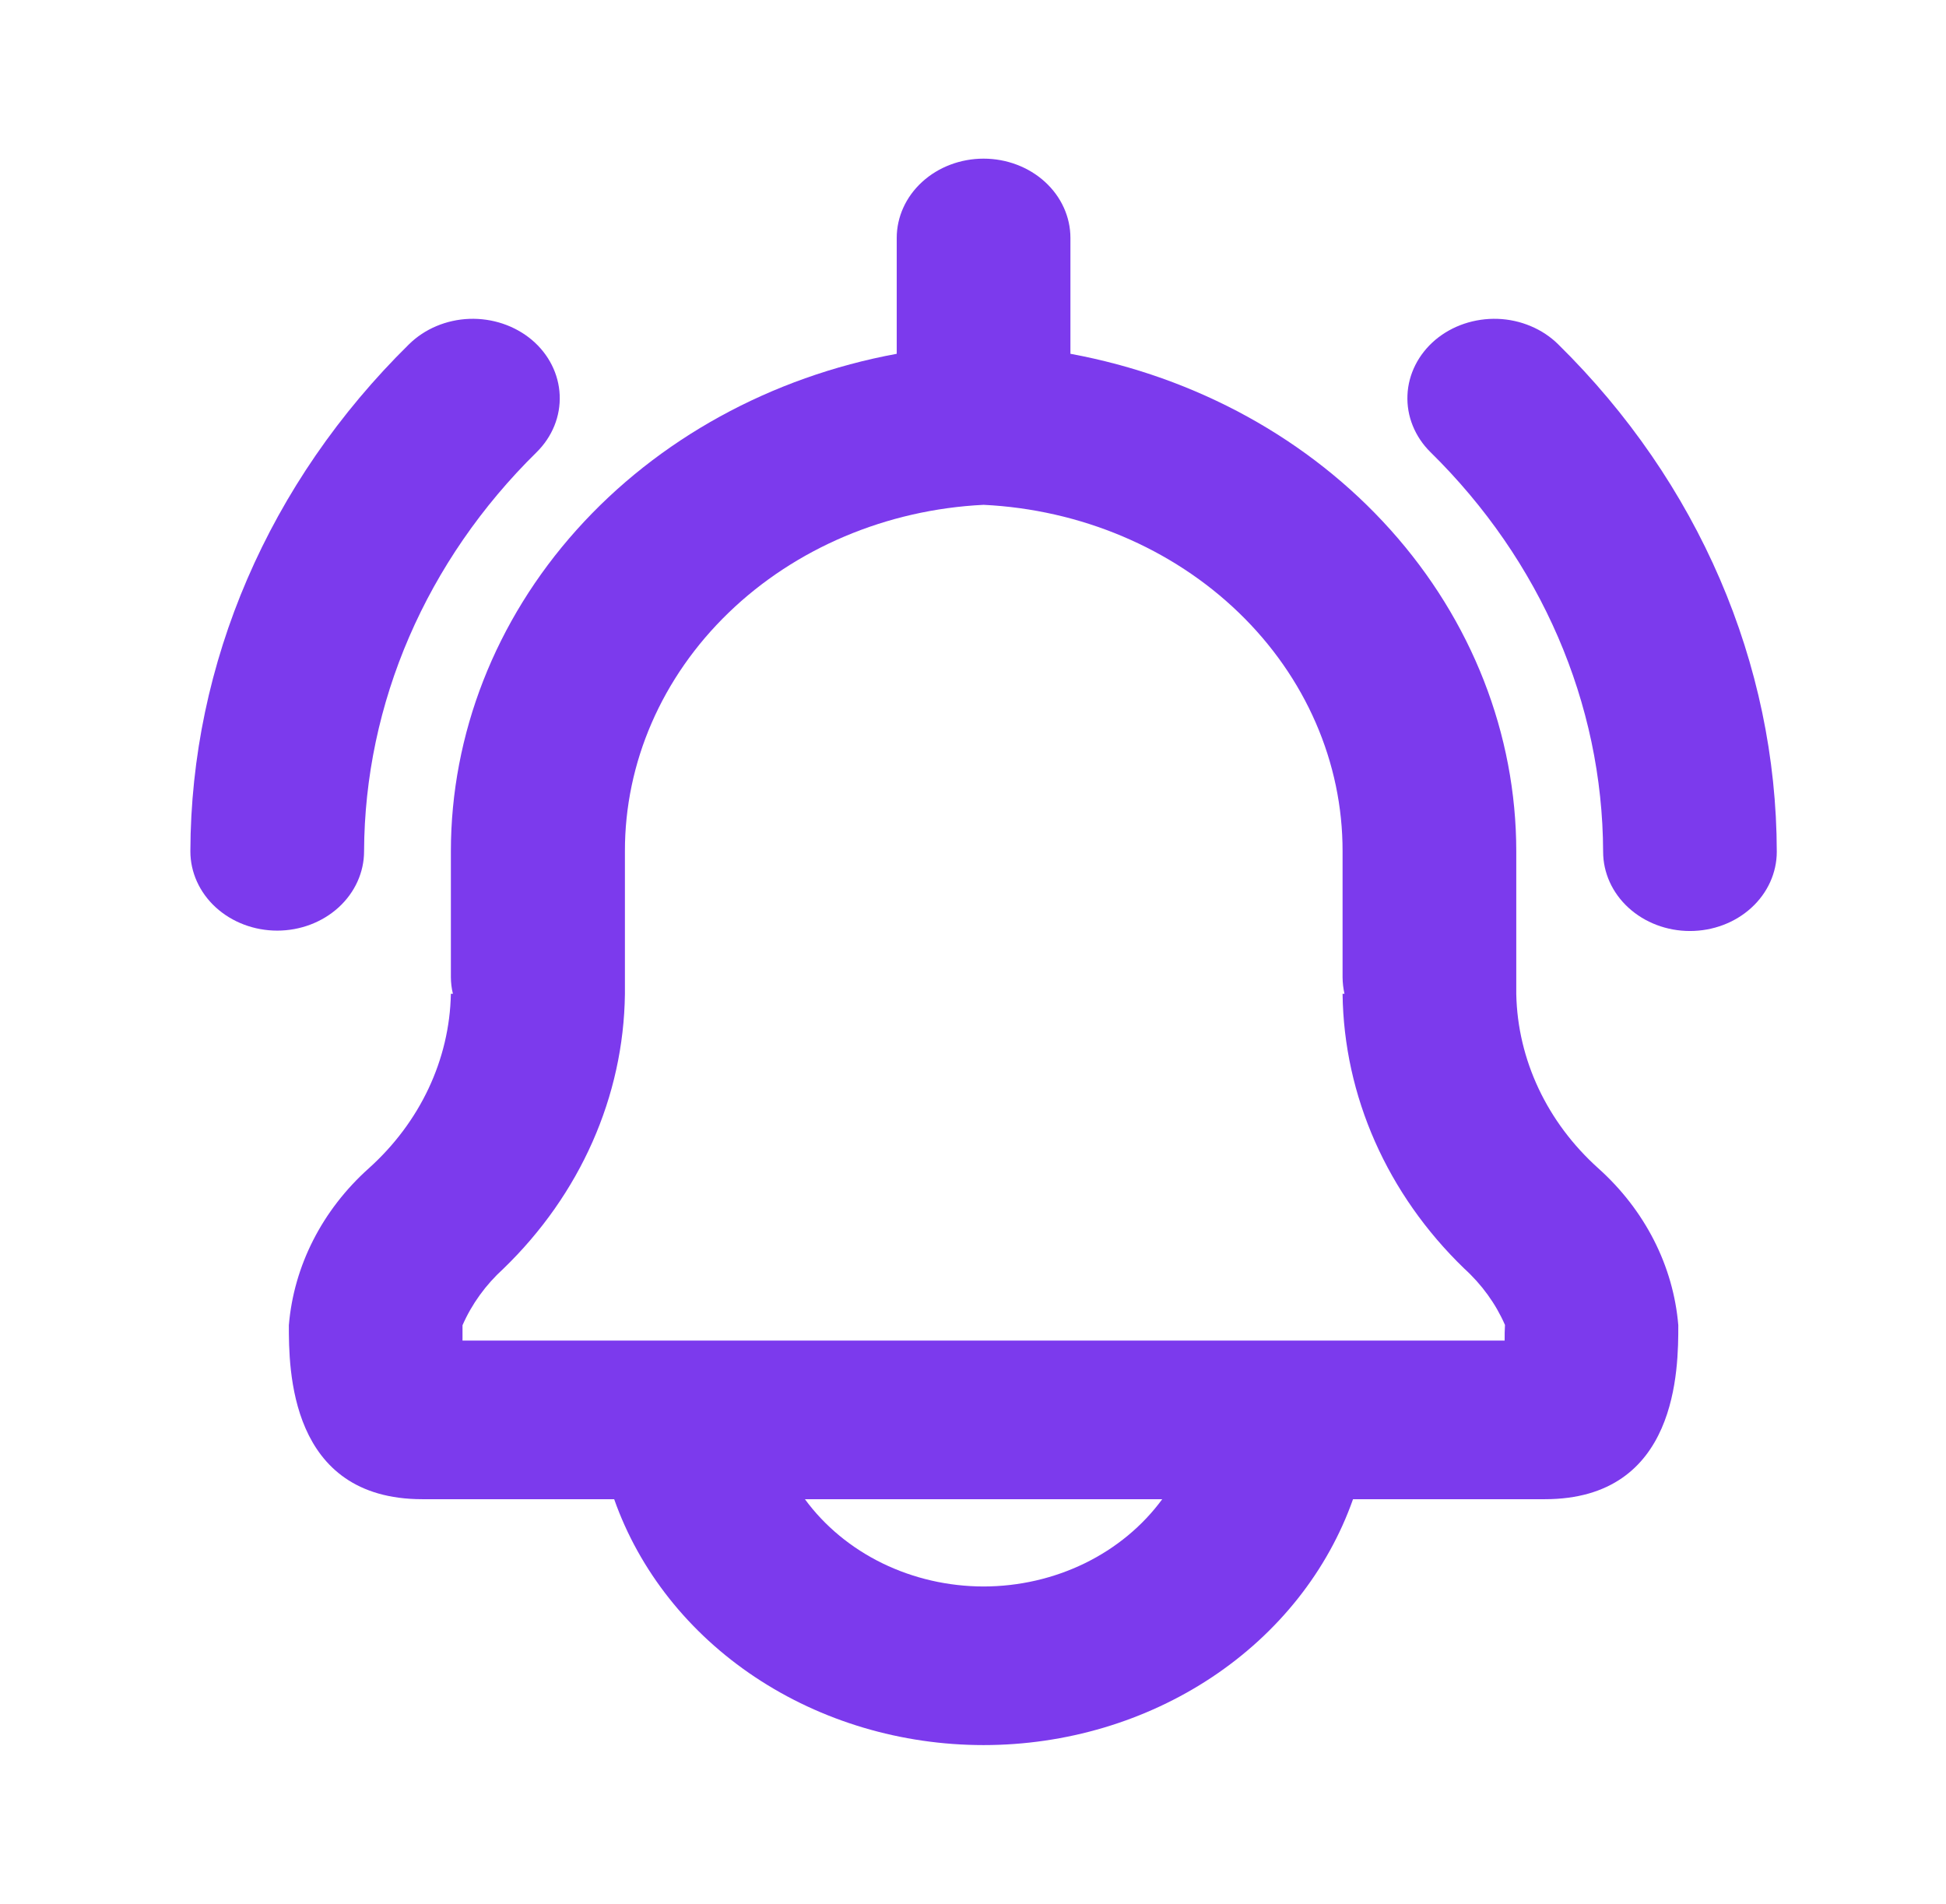 <svg width="46" height="45" viewBox="0 0 46 45" fill="none" xmlns="http://www.w3.org/2000/svg">
<g id="bell-active-outline">
<g id="Vector">
<path d="M35.842 23.498V20.123C35.841 17.353 34.791 14.668 32.87 12.525C30.949 10.381 28.276 8.911 25.303 8.363V5.625C25.303 5.128 25.087 4.651 24.701 4.299C24.317 3.948 23.794 3.75 23.25 3.75C22.706 3.75 22.183 3.948 21.799 4.299C21.413 4.651 21.197 5.128 21.197 5.625V8.363C18.224 8.911 15.551 10.381 13.63 12.525C11.709 14.668 10.659 17.353 10.658 20.123V23.097C10.659 23.229 10.674 23.361 10.706 23.491H10.658C10.628 25.044 9.931 26.526 8.718 27.616C7.617 28.602 6.945 29.921 6.828 31.326C6.828 32.344 6.828 35.438 9.985 35.438H14.518C15.113 37.126 16.279 38.599 17.848 39.643C19.417 40.687 21.308 41.25 23.25 41.25C25.192 41.25 27.083 40.687 28.652 39.643C30.221 38.599 31.387 37.126 31.983 35.438H36.515C39.672 35.438 39.672 32.344 39.672 31.326C39.555 29.922 38.883 28.604 37.782 27.617C36.57 26.529 35.874 25.05 35.842 23.498ZM23.25 37.501C22.415 37.5 21.593 37.311 20.857 36.952C20.12 36.592 19.492 36.072 19.027 35.438H27.473C27.008 36.072 26.38 36.592 25.643 36.952C24.907 37.311 24.085 37.5 23.25 37.501ZM35.567 31.688H10.933C10.933 31.562 10.933 31.433 10.933 31.326C11.152 30.826 11.48 30.371 11.898 29.991C13.716 28.234 14.742 25.916 14.772 23.498V20.123C14.768 18.026 15.645 16.007 17.223 14.483C18.8 12.959 20.957 12.046 23.25 11.933C25.544 12.045 27.703 12.957 29.282 14.481C30.862 16.005 31.74 18.024 31.736 20.123V23.097C31.737 23.229 31.752 23.361 31.781 23.491H31.736C31.766 25.908 32.792 28.227 34.61 29.984C35.028 30.364 35.357 30.818 35.575 31.319C35.567 31.433 35.567 31.562 35.567 31.688Z" fill="#7C3AED"/>
<path d="M8.606 20.123C8.62 16.621 10.076 13.253 12.686 10.688C13.056 10.322 13.252 9.837 13.23 9.339C13.209 8.842 12.972 8.372 12.572 8.034C12.171 7.697 11.64 7.518 11.095 7.537C10.551 7.557 10.037 7.774 9.667 8.139C6.355 11.398 4.511 15.677 4.5 20.123C4.5 20.62 4.716 21.097 5.101 21.449C5.486 21.8 6.008 21.998 6.553 21.998C7.097 21.998 7.619 21.8 8.004 21.449C8.389 21.097 8.606 20.62 8.606 20.123Z" fill="#7C3AED"/>
<path d="M36.833 8.139C36.65 7.958 36.43 7.812 36.184 7.709C35.939 7.605 35.674 7.547 35.405 7.537C35.135 7.528 34.866 7.567 34.612 7.652C34.359 7.737 34.127 7.867 33.928 8.034C33.73 8.202 33.57 8.403 33.457 8.627C33.344 8.851 33.28 9.093 33.27 9.339C33.259 9.586 33.301 9.832 33.395 10.063C33.488 10.294 33.63 10.507 33.814 10.688C36.426 13.255 37.883 16.627 37.895 20.132C37.895 20.63 38.111 21.107 38.496 21.458C38.881 21.81 39.403 22.007 39.947 22.007C40.492 22.007 41.014 21.81 41.399 21.458C41.784 21.107 42 20.63 42 20.132C41.992 15.683 40.147 11.4 36.833 8.139Z" fill="#7C3AED"/>
</g>
</g>
</svg>
